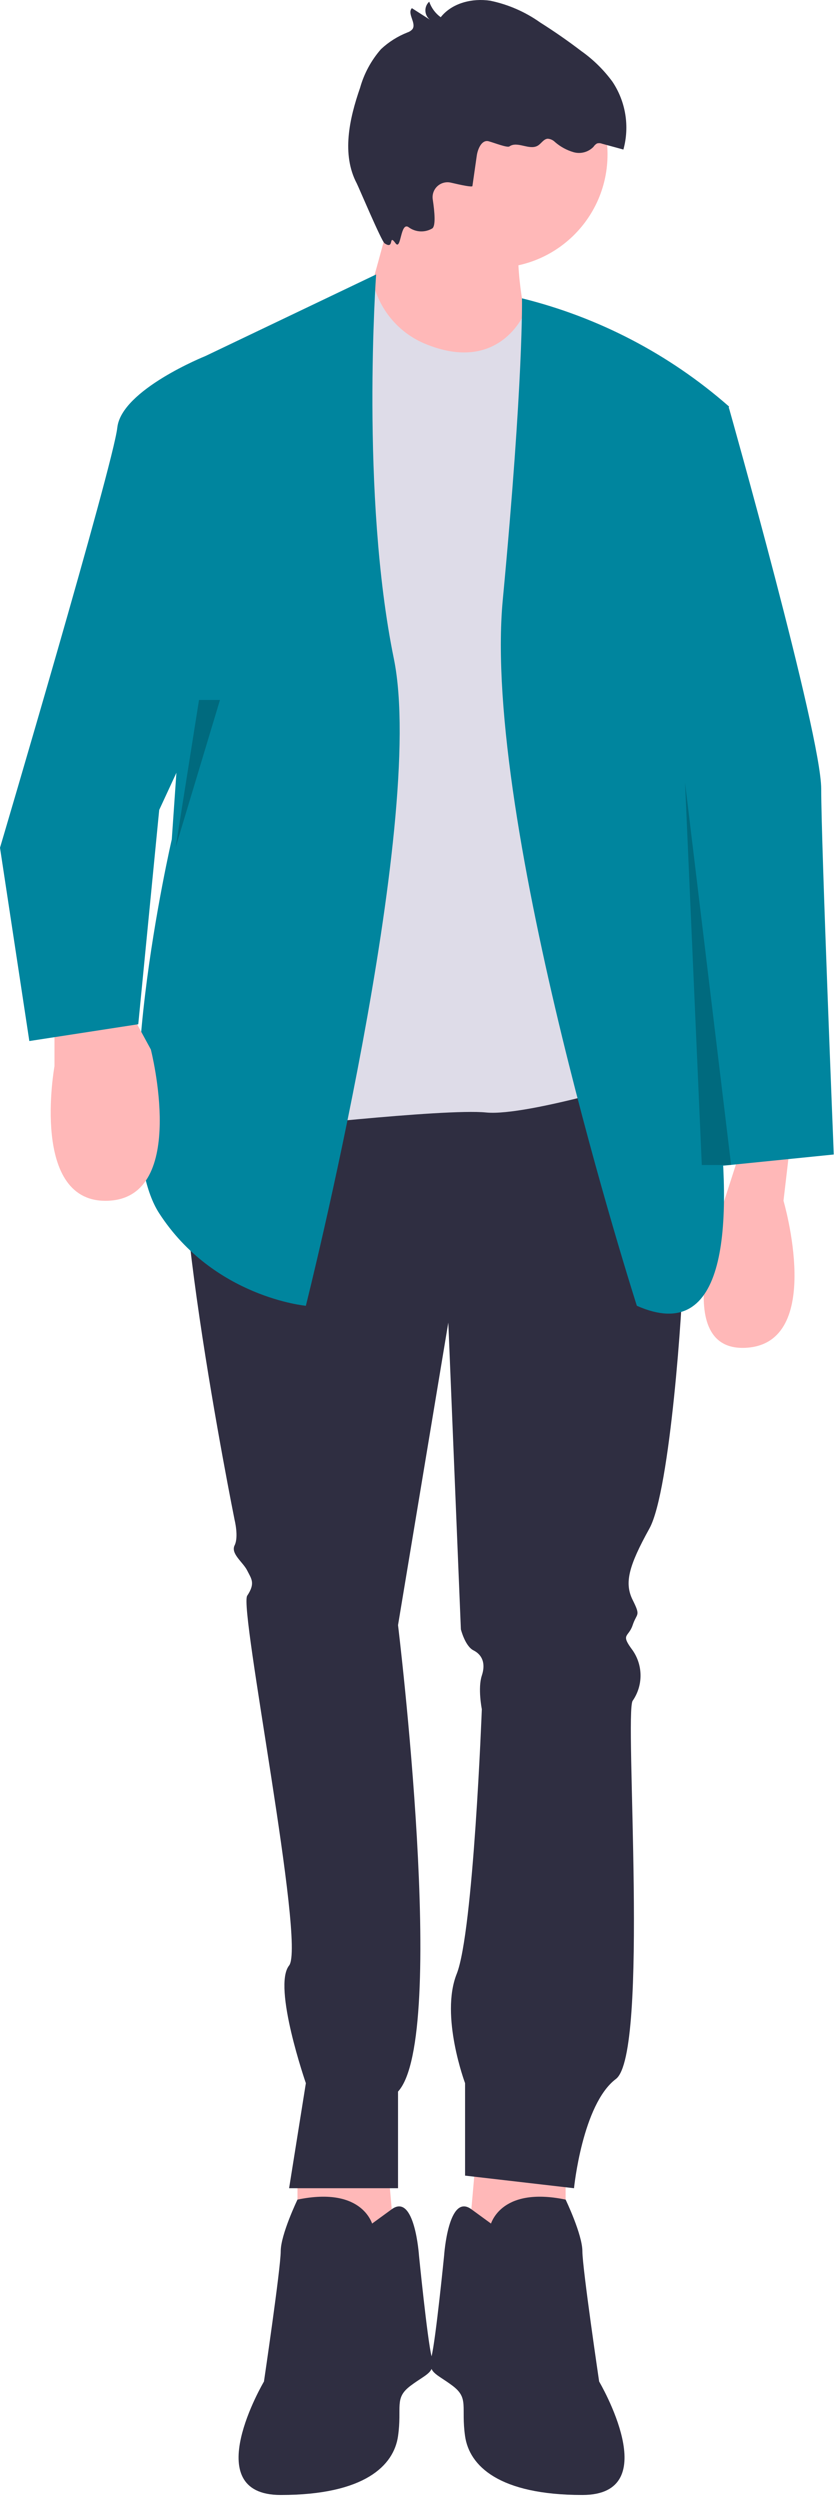 <svg width="130" height="388" viewBox="0 0 130 388" fill="none" xmlns="http://www.w3.org/2000/svg">
<path d="M74.185 331.807L72.234 353.983L87.851 352.678V333.764L74.185 331.807Z" fill="#FFB8B8"/>
<path d="M59.869 331.807L61.821 353.983L46.203 352.678V333.764L59.869 331.807Z" fill="#FFB8B8"/>
<path d="M100.866 161.581C100.866 161.581 106.072 192.887 106.072 197.452C106.072 202.018 104.12 231.367 100.866 237.237C97.612 243.107 96.962 245.716 98.263 248.325C99.564 250.933 98.914 250.281 98.263 252.238C97.612 254.195 96.311 253.542 98.263 256.151C99.06 257.3 99.487 258.665 99.487 260.064C99.487 261.464 99.06 262.829 98.263 263.978C96.962 265.934 100.866 318.763 95.66 322.677C90.454 326.59 89.153 339.634 89.153 339.634L72.233 337.678V323.329C72.233 323.329 68.329 312.894 70.932 306.371C73.535 299.849 74.836 265.282 74.836 265.282C74.836 265.282 74.185 262.021 74.836 260.064C75.487 258.108 74.836 256.803 73.535 256.151C72.233 255.499 71.582 252.89 71.582 252.89L69.63 205.279L61.821 252.238C61.821 252.238 69.63 316.155 61.821 324.633V339.634H44.902L47.505 323.329C47.505 323.329 42.299 308.328 44.902 305.067C47.505 301.806 37.093 249.629 38.394 247.672C39.696 245.716 39.045 245.064 38.394 243.759C37.743 242.455 35.791 241.15 36.442 239.846C37.093 238.541 36.442 235.933 36.442 235.933C36.442 235.933 24.078 174.625 29.934 168.755C35.791 162.885 100.866 161.581 100.866 161.581Z" fill="#2F2E41"/>
<path d="M76.138 345.504C76.138 345.504 77.439 339.249 87.851 341.398C87.851 341.398 90.454 346.808 90.454 349.417C90.454 352.026 93.057 369.636 93.057 369.636C93.057 369.636 103.469 387.246 90.454 387.246C77.439 387.246 72.884 382.68 72.233 378.115C71.582 373.549 72.884 372.245 70.281 370.288C67.678 368.331 66.376 368.331 67.027 365.723C67.678 363.114 68.979 350.069 68.979 350.069C68.979 350.069 69.63 340.286 73.209 342.895L76.788 345.504" fill="#2F2E41"/>
<path d="M57.917 345.504C57.917 345.504 56.615 339.249 46.203 341.398C46.203 341.398 43.6 346.808 43.6 349.417C43.6 352.026 40.997 369.636 40.997 369.636C40.997 369.636 30.585 387.246 43.6 387.246C56.615 387.246 61.17 382.68 61.821 378.115C62.472 373.549 61.17 372.245 63.773 370.288C66.376 368.331 67.678 368.331 67.027 365.723C66.376 363.114 65.075 350.069 65.075 350.069C65.075 350.069 64.424 340.286 60.845 342.895L57.266 345.504" fill="#2F2E41"/>
<path d="M76.788 41.574C86.492 41.574 94.359 33.69 94.359 23.964C94.359 14.239 86.492 6.354 76.788 6.354C67.085 6.354 59.218 14.239 59.218 23.964C59.218 33.69 67.085 41.574 76.788 41.574Z" fill="#FFB8B8"/>
<path d="M62.472 26.573C62.472 26.573 55.314 54.618 54.012 55.27C52.711 55.922 83.947 58.531 83.947 58.531C83.947 58.531 76.138 34.399 83.947 30.486L62.472 26.573Z" fill="#FFB8B8"/>
<path d="M57.9 43.663L57.9 43.66L36.442 58.531L40.346 175.277C40.346 175.277 68.979 172.016 75.487 172.668C81.994 173.32 102.818 166.798 102.818 166.798L93.697 57.097C93.519 54.954 92.581 52.945 91.054 51.433C89.527 49.922 87.511 49.008 85.37 48.857L81.462 48.581C81.462 48.581 77.557 58.269 65.811 53.271C63.83 52.407 62.081 51.087 60.706 49.417C59.332 47.748 58.37 45.776 57.9 43.663Z" fill="#DEDCE8"/>
<path d="M58.419 42.599L31.887 55.27L26.681 130.274C26.681 130.274 16.269 175.277 24.729 188.321C33.188 201.365 47.505 202.67 47.505 202.67C47.505 202.67 66.376 127.666 61.17 102.229C55.964 76.793 58.419 42.599 58.419 42.599Z" fill="#00859E"/>
<path d="M8.46 155.711V165.494C8.46 165.494 4.555 187.017 16.919 186.364C29.284 185.712 23.427 162.885 23.427 162.885L19.523 155.711H8.46Z" fill="#FFB8B8"/>
<path d="M122.991 175.277L121.69 186.365C121.69 186.365 128.197 208.54 115.833 209.192C103.469 209.844 112.444 186.501 112.444 186.501L116.484 173.973L122.991 175.277Z" fill="#FFB8B8"/>
<path d="M81.07 46.301C92.927 49.229 103.915 54.953 113.118 62.998L113.23 63.097L104.12 111.36L102.818 128.97C102.818 128.97 126.896 215.062 98.914 202.67C98.914 202.67 74.836 127.666 78.09 93.098C81.344 58.531 81.07 46.301 81.07 46.301Z" fill="#00859E"/>
<path d="M104.77 62.444C105.421 61.792 113.23 63.351 113.23 63.351C113.23 63.351 127.547 113.969 127.547 122.448C127.547 130.927 129.499 179.19 129.499 179.19L112.321 180.926L98.417 113.868L104.77 62.444Z" fill="#00859E"/>
<path d="M36.442 55.27H31.887C31.887 55.27 18.872 60.488 18.221 66.358C17.57 72.228 0 131.579 0 131.579L4.555 161.581L21.475 158.972L24.728 125.709L41.648 89.185L36.442 55.27Z" fill="#00859E"/>
<path d="M73.375 28.879L74.049 24.172C74.206 23.075 74.846 21.633 75.911 21.931C76.817 22.185 78.79 22.962 79.121 22.727C80.358 21.849 82.23 23.385 83.531 22.605C84.076 22.278 84.432 21.577 85.066 21.53C85.491 21.558 85.891 21.739 86.192 22.042C87.037 22.778 88.032 23.32 89.108 23.629C89.647 23.777 90.217 23.776 90.756 23.629C91.296 23.482 91.787 23.192 92.177 22.791C92.315 22.577 92.501 22.398 92.72 22.269C92.977 22.195 93.251 22.208 93.5 22.305L96.825 23.212C97.314 21.436 97.414 19.574 97.119 17.755C96.824 15.936 96.141 14.202 95.116 12.672C93.767 10.837 92.132 9.232 90.274 7.919C88.215 6.349 86.09 4.873 83.9 3.49C81.578 1.843 78.941 0.693 76.156 0.113C73.353 -0.313 70.214 0.45 68.45 2.675C67.621 2.074 66.998 1.23 66.666 0.259C66.468 0.439 66.312 0.661 66.209 0.908C66.106 1.155 66.059 1.422 66.07 1.69C66.081 1.958 66.151 2.22 66.274 2.457C66.397 2.695 66.571 2.903 66.783 3.066L63.972 1.266C63.181 2.098 64.726 3.606 64.052 4.536C63.849 4.765 63.587 4.936 63.295 5.031C61.769 5.627 60.37 6.51 59.173 7.631C57.658 9.361 56.548 11.41 55.926 13.626C54.251 18.443 53.033 23.967 55.414 28.477C55.683 28.988 59.245 37.425 59.72 37.754C61.324 38.867 60.28 36.175 61.43 37.754C62.331 38.993 62.162 34.252 63.502 35.293C64.027 35.67 64.65 35.886 65.295 35.915C65.94 35.944 66.58 35.785 67.137 35.457C67.692 35.071 67.513 32.927 67.214 30.958C67.156 30.583 67.192 30.2 67.317 29.842C67.442 29.484 67.652 29.162 67.93 28.904C68.208 28.647 68.545 28.461 68.911 28.365C69.277 28.268 69.661 28.262 70.029 28.349C71.698 28.742 73.346 29.079 73.375 28.879Z" fill="#2F2E41"/>
<path opacity="0.2" d="M106.398 121.469L113.555 180.821H109L106.398 121.469Z" fill="black"/>
<path opacity="0.2" d="M30.91 108.642L27.291 131.469L34.164 108.642H32.212H30.91Z" fill="black"/>
</svg>

